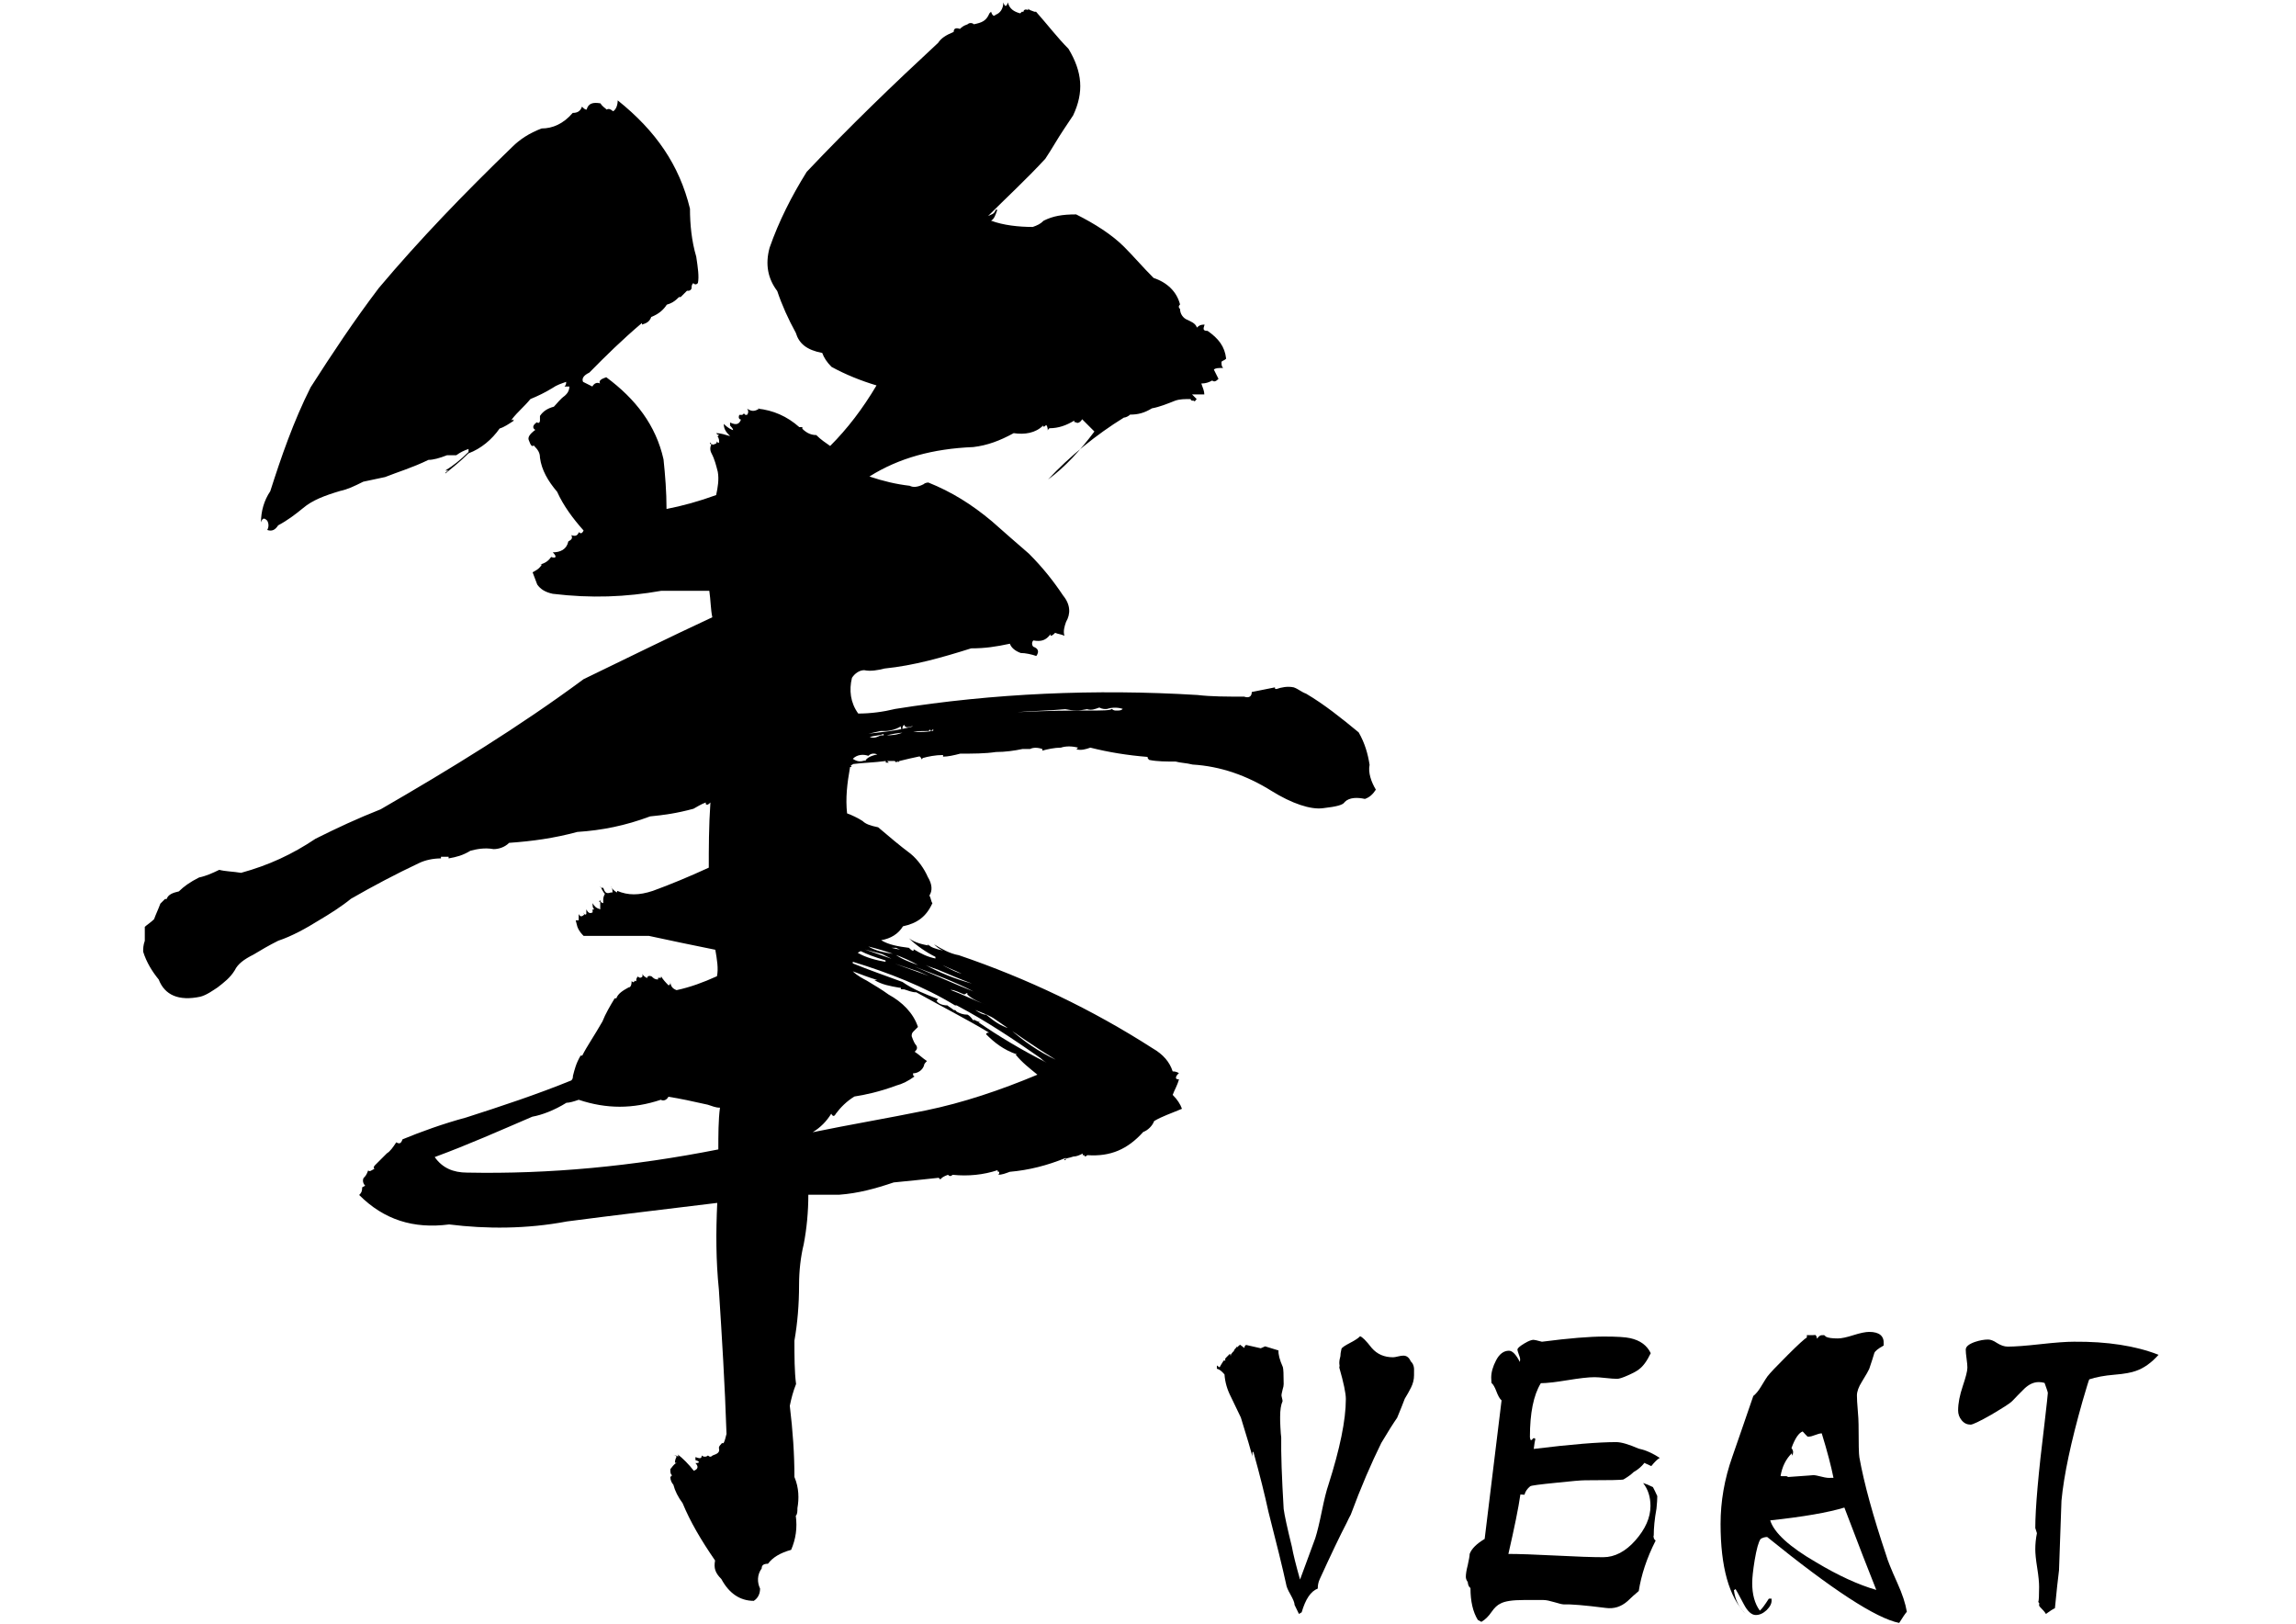 <?xml version="1.0" encoding="utf-8"?>
<!-- Generator: Adobe Illustrator 18.0.0, SVG Export Plug-In . SVG Version: 6.00 Build 0)  -->
<!DOCTYPE svg PUBLIC "-//W3C//DTD SVG 1.1//EN" "http://www.w3.org/Graphics/SVG/1.1/DTD/svg11.dtd">
<svg version="1.1" id="レイヤー_1" xmlns="http://www.w3.org/2000/svg" xmlns:xlink="http://www.w3.org/1999/xlink" x="0px"
	 y="0px" viewBox="0 0 841.9 595.3" enable-background="new 0 0 841.9 595.3" xml:space="preserve">
<g>
	<g>
		<path d="M374.1,4.9l0.6-0.6h0.6c0-0.6,0.6-1.1,1.7-0.6V3.2c0.6,0.6,1.1,0.6,2.3,1.1h0.6c4,4.5,8,9.7,11.9,13.6
			c5.1,8.5,5.7,15.9,1.7,24.4c-1.1,1.7-2.3,3.4-3.4,5.1c-2.3,3.4-4.5,7.4-6.8,10.8c-6.8,7.4-14.2,14.2-21,21
			c1.1-0.6,2.3-0.6,2.8-2.3h0.6c-0.6,1.7-1.1,3.4-2.3,4c4.5,1.7,10.2,2.3,15.3,2.3c1.7-0.6,2.8-1.1,4-2.3c3.4-1.7,6.8-2.3,11.9-2.3
			c6.8,3.4,13.1,7.4,17.6,11.9c3.4,3.4,6.8,7.4,10.8,11.4c5.1,1.7,8.5,5.1,9.7,9.7c-0.6,0.6-0.6,1.1,0,1.7c0,1.7,1.1,3.4,2.8,4
			c1.1,0.6,2.8,1.1,3.4,2.8c0.6-0.6,1.1-1.1,2.8-1.1c-0.6,1.7-0.6,2.3,1.1,2.3c4,2.8,6.3,5.7,6.8,10.2c-0.6,0.6-1.1,0.6-1.7,1.1
			c0,1.1,0,1.7,0.6,2.3c-1.7,0-2.8,0-3.4,0.6c0.6,1.1,1.1,2.3,1.7,3.4c-1.1,1.1-1.7,1.1-2.3,0.6c-1.1,0.6-2.3,1.1-4,1.1
			c0.6,1.7,1.1,2.8,1.1,4h-4.5c0.6,0.6,1.1,1.1,1.7,1.7c-0.6,0.6-0.6,1.1-1.1,0.6c-0.6,0-1.1,0-1.1-0.6c-2.3,0-4,0-5.7,0.6
			c-2.8,1.1-5.7,2.3-8.5,2.8c-2.8,1.7-5.1,2.3-8,2.3c-0.6,0.6-1.7,1.1-2.3,1.1c-10.2,6.3-19.9,14.2-27.8,22.7
			c6.2-4.5,11.9-10.8,17-17.6c-1.7-1.7-2.8-2.8-4.5-4.5c-0.6,1.1-1.7,1.7-2.3,1.1c-0.6,0-0.6,0-0.6-0.6c-2.8,1.7-5.7,2.8-9.1,2.8
			c-0.6,0.6-0.6,0.6-0.6,1.1c0-0.6,0-1.7-0.6-2.3c-0.6,0.6-0.6,0.6-1.1,0.6V156c-2.8,2.8-6.8,3.4-10.8,2.8
			c-5.1,2.8-9.7,4.5-14.8,5.1c-14.8,0.6-27.3,4-38.1,10.8c5.1,1.7,9.7,2.8,14.8,3.4c1.1,0.6,2.8,0.6,5.1-0.6
			c0.6-0.6,1.7-0.6,1.7-0.6c8.5,3.4,15.9,8,23.3,14.2c4.5,4,9.1,8,13.6,11.9c5.1,5.1,9.1,10.2,12.5,15.3c2.8,3.4,2.8,6.8,1.1,9.7
			c-0.6,1.7-1.1,3.4-0.6,5.1c-1.1-0.6-2.3-0.6-3.4-1.1c-0.6,0.6-1.1,1.1-1.7,1.1v-0.6c-1.7,2.3-3.4,2.8-6.3,2.3
			c-0.6,0.6-0.6,1.7,0,2.3c1.7,0.6,2.3,1.7,1.1,3.4c-1.7-0.6-4-1.1-5.7-1.1c-1.7-0.6-3.4-1.7-4-3.4c-5.1,1.1-9.1,1.7-14.2,1.7
			c-10.8,3.4-21,6.3-31.8,7.4c-2.3,0.6-5.1,1.1-7.4,0.6c-1.7,0-3.4,1.1-4.5,2.8c-1.1,4.5-0.6,9.1,2.3,13.1c4.5,0,9.1-0.6,13.6-1.7
			c35.8-5.7,73.3-7.4,110.8-5.1c5.1,0.6,10.8,0.6,17.1,0.6c1.7,0.6,2.8,0,2.8-1.7c2.8-0.6,5.7-1.1,8.5-1.7c0,0.6,0,0.6,0.6,0.6
			c1.7-0.6,4-1.1,6.3-0.6c1.7,0.6,2.8,1.7,4.5,2.3c6.8,4,13.1,9.1,19.3,14.2c2.3,4,3.4,8,4,11.9c-0.6,2.8,0.6,6.3,2.3,9.1
			c-1.1,1.7-2.3,2.8-4,3.4c-2.8-0.6-5.7-0.6-7.4,1.1c-0.6,1.1-2.8,1.7-8,2.3c-4.5,0.6-11.4-1.7-18.8-6.3c-9.1-5.7-18.8-9.1-29-9.7
			c-2.3-0.6-4.5-0.6-6.2-1.1c-3.4,0-6.8,0-9.7-0.6c-0.6-0.6-0.6-0.6-0.6-1.1c-7.4-0.6-14.2-1.7-21-3.4c-1.7,0.6-3.4,1.1-5.1,0.6
			l0.6-0.6c-2.3-0.6-4.5-0.6-6.3,0c-2.3,0-5.1,0.6-6.8,1.1v-0.6c-1.7-0.6-3.4-0.6-4.5,0h-2.8c-2.8,0.6-6.3,1.1-9.7,1.1
			c-4,0.6-8.5,0.6-13.1,0.6c-2.3,0.6-4.5,1.1-6.3,1.1v-0.6c-2.8,0-5.7,0.6-7.4,1.1c-0.6,0.6-0.6,0.6-0.6,0c0,0,0,0-0.6-0.6
			c-2.8,0.6-5.1,1.1-7.4,1.7c-0.6,0.6-0.6,0.6-0.6,0c-0.6,0.6-0.6,0.6-1.1,0c-0.6,0-1.7,0-2.8,0l0.6,0.6h-1.1v-0.6
			c-4.5,0.6-8,0.6-11.9,1.1c-1.1,0.6-1.1,0.6-0.6,1.1h-0.6c-1.1,6.2-1.7,11.4-1.1,17c1.7,0.6,4,1.7,5.7,2.8c1.1,1.1,2.8,1.7,5.7,2.3
			c4,3.4,8,6.8,11.9,9.7c2.8,2.3,5.1,5.7,6.3,8.5c1.7,2.8,1.7,5.1,0.6,6.8c0.6,1.1,0.6,2.3,1.1,2.8c-2.3,5.1-5.7,7.4-10.8,8.5
			c-1.7,2.8-4.5,4.5-8,5.1c2.8,1.7,6.3,2.3,10.2,2.8c0.6,0.6,1.1,1.1,1.7,1.1v-0.6c2.8,1.7,5.1,2.8,8,3.4v-0.6
			c-3.4-1.7-6.8-4-9.7-6.8c2.3,1.7,5.1,2.3,8,2.8c-0.6,0-1.1,0-1.1-0.6c1.1,1.1,2.8,1.7,5.7,2.3c-1.7-0.6-2.8-1.7-3.4-2.3
			c2.8,1.7,5.7,3.4,9.1,4c25,8.5,48.9,19.9,71,34.1c4,2.3,6.3,5.1,7.4,8.5c0.6,0,1.1,0,2.3,0.6c-0.6,0.6-1.1,1.1-1.1,1.7
			c0,0.6,0.6,0.6,1.1,0.6c-0.6,2.3-1.7,4-2.3,5.7c1.7,1.7,2.8,3.4,3.4,5.1c-4,1.7-7.4,2.8-10.2,4.5c-0.6,1.7-2.3,3.4-4,4
			c-5.7,6.3-11.9,9.1-20.5,8.5c-0.6,0.6-1.1,0.6-1.1,0c0,0,0,0-0.6,0v-0.6c-1.1,0.6-2.3,1.1-3.4,1.1c-1.7,0.6-2.8,0.6-3.4,1.1
			c0.6,0.6,0.6,0,0.6-0.6c-6.8,2.8-13.6,4.5-20.5,5.1c-1.7,0.6-2.8,1.1-4.5,1.1c0.6,0,0.6-0.6,0.6-1.1c-0.6,0-0.6,0-0.6-0.6
			c-5.1,1.7-10.8,2.3-16.5,1.7c-0.6,0.6-1.1,0.6-1.7,0c-1.7,0.6-2.3,1.1-2.8,1.7l-0.6-0.6c-5.1,0.6-10.8,1.1-16.5,1.7
			c-6.8,2.3-13.1,4-19.9,4.5c-4,0-8,0-11.4,0c0,6.3-0.6,12.5-1.7,18.2c-1.1,4.5-1.7,9.7-1.7,14.8c0,7.4-0.6,14.2-1.7,20.5
			c0,5.7,0,11.4,0.6,15.9c-1.1,2.8-1.7,5.1-2.3,8c1.1,9.1,1.7,17.6,1.7,26.1c1.7,4,1.7,8,1.1,11.4c0,1.1,0,2.3-0.6,2.8
			c0.6,4.5,0,8.5-1.7,12.5c-4,1.1-6.8,2.8-8.5,5.1c-1.7,0-2.3,0.6-2.3,1.7c-1.7,2.3-1.7,5.1-0.6,7.4c0,1.7-0.6,3.4-2.3,4.5
			c-5.1,0-9.1-2.8-11.9-8c-2.3-2.3-2.8-4-2.3-6.8c-5.1-7.4-9.1-14.2-11.9-21c-1.7-2.3-2.8-4.5-3.4-6.8c-0.6-0.6-1.1-1.7-1.1-2.8
			l0.6-0.6c-0.6-0.6-0.6-1.1-0.6-2.3c0.6-0.6,1.1-1.7,2.3-2.3h-0.6c0-0.6,0-1.1,0.6-2.3c-0.6-0.6-1.1-0.6-1.7-0.6
			c0.6,0,1.1,0,2.3,0.6c0-0.6,0-0.6-0.6-1.1c2.3,1.7,4.5,4,6.3,6.3c1.7-0.6,1.7-1.7,0.6-2.8c1.7,0,1.7-0.6,0-1.1v-1.1
			c1.7,0.6,2.3,0.6,2.3-0.6c0.6,0.6,1.7,0.6,2.3,0c0.6,0.6,1.1,0.6,1.7,0c1.7-0.6,2.8-1.1,2.3-2.8c0-0.6,0.6-1.1,1.1-1.7h0.6
			c0.6-1.1,0.6-1.7,1.1-3.4c-0.6-18.2-1.7-35.8-2.8-52.9c-1.1-10.8-1.1-21-0.6-31.8c-18.8,2.3-37.5,4.5-55.1,6.8
			c-14.8,2.8-29.6,2.8-43.2,1.1c-13.1,1.7-23.9-1.7-33-10.8c0.6-0.6,1.1-1.1,1.1-2.8l1.1-0.6c-0.6-0.6-1.1-1.7-0.6-2.8
			c0.6-0.6,1.1-1.1,1.7-2.8c0.6,0.6,1.1,0,2.3-0.6c-0.6-0.6,0-1.1,0.6-1.7c1.1-1.1,2.3-2.3,4-4c1.1-0.6,2.3-2.3,3.4-4
			c1.1,0.6,1.7,0.6,2.3-1.1c6.8-2.8,14.8-5.7,23.3-8c12.5-4,26.1-8.5,38.6-13.6c0.6-0.6,0.6-1.1,0.6-2.3v0.6
			c0.6-2.3,1.1-4.5,2.8-7.4h0.6c1.7-3.4,4.5-7.4,7.4-12.5c1.1-2.8,2.8-5.7,4.5-8.5h0.6c0.6-1.7,2.3-2.8,4.5-4c0.6,0,1.1-0.6,1.1-2.3
			c0.6,0.6,1.1,0.6,1.1-0.6c0,0.6,0,0.6,0.6,0.6c0-0.6,0-1.1,0.6-1.7c0.6,0.6,1.1,0.6,1.7,0v-1.1c0,0.6,0.6,1.1,1.7,1.7
			c0-0.6,0.6-1.1,1.7-0.6c0.6,0.6,1.1,1.1,2.3,1.1v-0.6h1.1v-0.6c0.6,1.1,1.7,2.3,2.8,3.4l0.6-0.6v-1.1c0,1.7,0.6,2.8,2.3,3.4
			c5.1-1.1,9.7-2.8,14.8-5.1c0.6-2.8,0-6.2-0.6-9.7c-8.5-1.7-16.5-3.4-24.4-5.1c-8.5,0-15.9,0-23.9,0c-0.6-0.6-1.7-1.7-2.3-3.4
			l-0.6-2.3h1.1v-2.3c0.6,1.1,1.1,1.1,2.3,0c-0.6,0-0.6,0-0.6-0.6c0,0.6,0.6,1.1,1.1,0.6v-1.7c0.6,1.1,1.1,1.7,2.3,1.1v-1.1h0.6
			c-0.6-0.6-0.6-1.1-0.6-2.3c0.6,1.1,1.1,1.7,2.8,2.3c0-0.6,0-1.7,0-2.8c-0.6,0-0.6,0,0-0.6c0,0.6,0.6,1.1,1.1,1.1v-1.1
			c0-0.6,0-1.1,0.6-2.3c-0.6-0.6-1.1-1.7-1.7-2.8c0,0.6,0.6,0.6,1.1,0.6c0.6,1.7,1.1,2.3,2.8,1.7h0.6c0-0.6,0-1.7-0.6-2.3
			c0.6,1.1,1.1,1.7,2.3,2.3v-0.6c4,1.7,8,1.7,13.1,0c6.3-2.3,13.1-5.1,20.5-8.5c0-6.8,0-15.3,0.6-23.9c-0.6,0.6-1.1,1.1-1.7,0.6
			v-0.6c-1.7,0.6-3.4,1.7-4.5,2.3c-6.3,1.7-10.8,2.3-15.9,2.8c-9.1,3.4-17.6,5.1-26.7,5.7c-8.5,2.3-16.5,3.4-25,4
			c-1.7,1.7-4,2.3-5.7,2.3c-3.4-0.6-6.2,0-8.5,0.6c-2.8,1.7-5.1,2.3-8,2.8v-0.6c-0.6,0-1.7,0-2.8,0v0.6c-2.8,0-5.7,0.6-8,1.7
			c-8.5,4-17,8.5-25,13.1c-3.4,2.8-8,5.7-11.9,8c-4.5,2.8-9.7,5.7-14.8,7.4c-3.4,1.7-6.3,3.4-9.1,5.1c-3.4,1.7-5.7,3.4-6.8,5.7
			c-1.7,2.8-4,4.5-6.3,6.3c-1.7,1.1-4,2.8-6.3,3.4c-8,1.7-13.1-0.6-15.3-6.3c-2.3-2.8-4.5-6.3-5.7-10.2c0-1.1,0-2.3,0.6-4
			c0-1.1,0-2.8,0-5.1c0.6-0.6,2.3-1.7,3.4-2.8c0.6-1.7,1.7-4,2.3-5.7c0.6-0.6,1.1-1.1,1.7-1.7h0.6c0.6-1.7,2.3-2.3,4.5-2.8
			c1.7-1.7,4-3.4,7.4-5.1c2.8-0.6,5.1-1.7,7.4-2.8c2.3,0.6,5.1,0.6,8,1.1c10.2-2.8,18.8-6.8,27.3-12.5c8-4,15.3-7.4,23.9-10.8
			c25.6-14.8,50.6-30.1,74.4-47.7c15.3-7.4,31.3-15.3,47.2-22.7c-0.6-2.8-0.6-6.3-1.1-9.7c-6.3,0-12.5,0-17.6,0
			c-13.1,2.3-25.6,2.8-39.8,1.1c-2.8-0.6-4.5-1.7-5.7-3.4c-0.6-1.7-1.1-2.8-1.7-4.5c1.1-0.6,2.3-1.1,3.4-2.8h-0.6
			c1.7-0.6,2.8-1.1,4-2.8c1.7,0.6,2.3,0,0.6-1.7c2.8,0,5.1-1.1,5.7-4c1.1-0.6,1.7-1.1,1.1-2.3c1.7,0.6,2.3,0,2.8-1.1
			c0.6,0.6,1.1,0.6,1.7-0.6c-4-4.5-7.4-9.1-9.7-14.2c-3.4-4-5.7-8-6.3-12.5c0-1.7-0.6-2.8-2.3-4.5c-0.6,0.6-1.1,0-1.7-1.7
			c-0.6-1.1,0-2.3,2.3-4c-1.1-0.6-1.1-1.7,0.6-2.8c0.6,0.6,1.1,0,1.1-0.6c0-0.6,0-1.1,0-1.7c1.1-1.7,2.8-2.8,5.1-3.4
			c1.1-1.1,2.3-2.8,4-4l0.6-0.6c-0.6,0-0.6,0-0.6-0.6c0,0.6,0,0.6,0.6,0.6c0.6-0.6,1.1-1.7,1.1-2.8H207c0.6-0.6,0.6-1.1,0.6-1.7
			c-1.7,0.6-3.4,1.1-5.1,2.3c-2.8,1.7-5.1,2.8-8,4c-2.3,2.8-4.5,4.5-6.8,7.4c0,0.6,0,0.6,0.6,0v0.6c-1.7,1.1-3.4,2.3-5.1,2.8
			c-2.8,4-6.8,7.4-11.4,9.1c-2.8,2.8-5.7,5.1-8.5,7.4c0-0.6,0.6-0.6,1.1-1.1c-0.6,0-0.6,0-1.1,0c2.8-1.7,5.7-4,8.5-6.8
			c0-0.6,0-0.6,0-1.1c-1.7,0.6-2.8,1.1-4.5,2.3c-1.7,0-2.8,0-3.4,0c-2.8,1.1-5.1,1.7-6.8,1.7c-5.7,2.8-11.4,4.5-15.9,6.3
			c-2.8,0.6-5.1,1.1-8,1.7c-3.4,1.7-5.7,2.8-8.5,3.4c-5.7,1.7-10.2,3.4-13.6,6.3c-2.8,2.3-5.7,4.5-9.1,6.3c-1.1,1.7-2.3,2.3-4,1.7
			c0.6-1.1,0.6-2.3,0-3.4c-1.1-1.1-1.7-1.1-2.3,0.6c0-4,1.1-8,3.4-11.4c4-12.5,8.5-25.6,14.8-38.1c8-12.5,15.9-24.4,25-36.4
			c14.8-17.6,31.3-34.7,48.9-51.7c2.8-2.8,6.3-5.1,10.8-6.8c4,0,8-1.7,11.4-5.7c1.7,0,2.8-0.6,3.4-2.3c0.6,0.6,1.1,1.1,1.7,1.1
			c0.6-2.3,2.3-2.8,5.1-2.3c0.6,1.1,1.7,1.7,2.3,2.3c0.6-0.6,1.7,0,2.3,0.6c1.1-0.6,1.7-2.3,1.7-4C240.5,48,249.1,60.5,253,76.5
			c0,5.7,0.6,11.9,2.3,17.6c0.6,4,1.1,7.4,0.6,9.7c-0.6,0.6-1.1,0.6-1.7,0c-0.6,0.6-0.6,1.1-0.6,1.7c0,0.6-0.6,1.1-1.1,1.1h-0.6
			c-1.1,1.1-1.7,1.7-2.3,2.3h-0.6c-1.7,1.7-2.8,2.3-4.5,2.8c-1.1,1.7-2.8,3.4-5.7,4.5c-0.6,1.7-1.7,2.3-3.4,2.8v-0.6
			c-7.4,6.3-13.1,11.9-19.3,18.2c-2.3,1.1-2.8,2.3-2.3,3.4c1.1,0.6,2.3,1.1,3.4,1.7c0.6-1.1,1.7-1.7,2.8-1.1
			c-0.6-1.1,0.6-1.7,2.3-2.3c10.8,8,18.2,17.6,21,30.1c0.6,5.7,1.1,11.9,1.1,18.2c5.7-1.1,11.9-2.8,18.2-5.1
			c0.6-2.8,1.1-5.7,0.6-8.5c-0.6-2.3-1.1-4.5-2.3-6.8c-0.6-1.1-0.6-2.3,0-3.4c-0.6,0-0.6,0-0.6-0.6c0.6,0.6,1.1,1.1,1.7,0.6
			c0.6,0,1.1-0.6,0.6-1.1c0.6,0.6,0.6,0.6,1.1,0.6c0-0.6,0-1.7-0.6-2.3l0.6-0.6c-0.6,0-0.6,0-1.1-0.6c1.7,0,3.4,0.6,5.1,1.1
			c-1.7-1.7-2.3-2.8-2.3-4.5c0.6,0.6,1.7,1.7,3.4,2.3c0-0.6-0.6-1.1-1.1-1.7v-1.1c2.3,1.1,3.4,0.6,4-1.1c-0.6,0-1.1-0.6-0.6-1.7
			c0.6,0,0.6,0,1.1,0c0.6-0.6,0.6-0.6,1.1,0h0.6c0.6-0.6,0.6-1.7,0-2.3c1.7,1.1,2.8,1.1,4.5,0c-0.6,0-0.6,0-0.6,0
			c5.7,0.6,10.8,2.8,15.3,6.8h1.1v0.6c1.7,1.7,3.4,2.3,5.1,2.3c1.7,1.7,3.4,2.8,5.1,4c6.3-6.3,11.9-13.6,17-22.2
			c-5.7-1.7-11.4-4-16.5-6.8c-1.7-1.7-2.8-3.4-3.4-5.1c-5.7-1.1-8.5-3.4-9.7-7.4c-2.8-5.1-5.1-10.2-6.8-15.3
			c-3.4-4.5-4.5-9.7-2.8-15.9c3.4-9.7,8-18.8,13.6-27.8C311.6,46.3,327.5,31,344,15.7c1.1-1.7,2.8-2.8,5.7-4c0-1.1,0.6-1.7,2.3-1.1
			c0.6-0.6,1.1-1.1,2.8-1.7c0.6-0.6,1.7-0.6,2.3,0c2.8-0.6,4.5-1.1,5.7-4l0.6-0.6c0.6,1.7,1.1,1.7,1.7,1.1c1.7-0.6,2.8-2.3,2.8-4.5
			c0.6,1.7,1.1,1.7,1.7,0C370.1,3.2,371.8,4.3,374.1,4.9z M245.1,402.1c-0.6,1.1-1.7,1.7-2.8,1.1c-10.2,3.4-19.9,3.4-30.1,0
			c-1.7,0.6-3.4,1.1-4.5,1.1c-4.5,2.8-9.1,4.5-12.5,5.1c-11.9,5.1-23.3,10.2-35.8,14.8c2.8,4,6.8,5.7,11.9,5.7
			c30.1,0.6,60.8-2.3,92.1-8.5c0-5.1,0-10.8,0.6-15.3c-1.7,0-2.8-0.6-4.5-1.1C254.2,403.8,249.1,402.7,245.1,402.1z M312.7,356.1
			c1.7,1.7,4,2.8,5.1,3.4c2.8,1.7,5.7,3.4,8,5.1c5.1,2.8,9.1,6.8,10.8,11.9c-0.6,0.6-1.1,1.1-1.7,1.7c-0.6,0.6-0.6,1.1-0.6,1.7
			c0.6,1.7,1.1,2.8,1.7,3.4c0.6,1.1,0,1.7-0.6,2.3c1.7,1.1,2.8,2.3,4.5,3.4c-0.6,0.6-1.1,1.1-1.1,1.7c-0.6,1.7-2.3,2.8-4,2.8
			c0,0.6,0,1.1,0.6,1.1c-2.3,1.7-4.5,2.8-6.8,3.4c-6.2,2.3-11.4,3.4-15.3,4c-2.8,1.7-5.1,4-6.8,6.3c-0.6,1.1-1.1,1.1-1.7,0
			c-1.7,2.8-4,5.1-6.8,6.8c13.6-2.8,27.3-5.1,41.5-8c13.6-2.8,27.3-7.4,40.9-13.1c-2.8-2.3-5.7-4.5-8-7.4h0.6
			c-5.1-1.7-8.5-4.5-11.4-7.4c0-0.6,0.6-0.6,1.1-0.6c-8.5-5.1-17.6-9.7-26.7-14.8c-1.7,0-2.8-0.6-4.5-1.1h-0.6c-0.6,0-0.6,0-0.6-0.6
			h-0.6c-3.4-0.6-6.3-1.1-9.1-2.8h1.1C318.4,358.3,315.6,357.2,312.7,356.1z M318.4,277.1c-1.7-0.6-4-0.6-5.7,1.1
			c1.7,1.1,2.8,1.1,4.5,0.6v0.6c0-1.1,1.7-2.3,4.5-2.8C320.1,275.9,319,276.5,318.4,277.1z M312.7,352.6v0.6
			c5.7,2.3,11.9,4.5,18.2,6.8c4,2.8,8.5,4.5,13.1,6.3l-0.6,0.6c0.6,1.1,2.3,1.7,4,1.7c0.6,0.6,1.7,1.1,2.3,1.7c0.6,0,0.6,0,1.1,0.6
			c1.1,0.6,2.3,1.1,4,1.1c1.1,0.6,1.7,1.7,2.3,2.3v-0.6c0.6,0.6,1.1,0.6,2.3,1.1h-0.6c7.4,5.1,15.9,10.2,25,14.8
			c-1.1-0.6-1.7-1.1-2.3-1.7c-9.7-6.8-19.9-13.6-30.7-19.3h-0.6C338.9,361.7,325.8,356.6,312.7,352.6z M313.3,349.8
			c5.7,2.8,12.5,5.7,19.3,8C325.8,355.5,319,352.6,313.3,349.8z M315.6,348.7l-1.1,0.6c2.8,1.7,6.8,2.8,10.8,3.4
			c-0.6,0-0.6,0-0.6-0.6C320.7,350.9,317.8,349.8,315.6,348.7z M331.5,265.7c-0.6,0.6-0.6,1.1-0.6,1.7c-0.6,0-0.6-0.6-0.6-1.1
			c-1.7,1.1-4,1.7-5.7,1.7c-0.6,0-1.1,0-1.7,0c-2.8,0.6-4.5,1.1-5.7,1.1c5.7-0.6,11.4-1.1,17.6-2.8h-0.6
			C332.6,266.8,332,266.8,331.5,265.7z M323.5,349.8l-6.3-1.7l9.7,3.4L323.5,349.8z M318.4,347c2.8,1.7,6.3,2.3,9.7,2.8
			c2.3,1.7,5.1,2.8,8.5,4C331.5,350.9,325.2,348.7,318.4,347z M341.1,267.4l-0.6,0.6c-2.8,0-5.7,0-8.5,0.6c-2.8,0-5.1,0.6-7.4,1.1
			c-0.6,0-0.6,0-0.6-0.6c-1.7,0.6-3.4,0.6-5.1,1.1c1.7,0.6,2.8,0,4-0.6c2.8,0,5.1,0,6.8-0.6c1.7-0.6,2.8-0.6,3.4-1.1
			c2.8,0.6,6.3,0.6,9.1,0v-0.6l-0.6,0.6C341.1,268,341.1,268,341.1,267.4z M328.6,347.5h-1.7c3.4,0.6,6.8,1.7,9.7,3.4
			C333.7,349.8,330.9,348.7,328.6,347.5z M336.6,356.1l-8.5-2.8l12.5,4.5L336.6,356.1z M335.4,354.4c6.8,2.8,14.2,6.2,21.6,9.1
			C350.2,360,342.8,357.2,335.4,354.4z M339.4,353.8c5.1,2.8,10.8,5.1,17,6.8c-4.5-1.7-8.5-3.4-12.5-5.1
			C342.3,354.9,340.6,354.4,339.4,353.8z M343.4,352.6c4,2.3,7.4,4,9.7,4.5c2.3,0.6,3.4,1.1,4,0.6l-0.6,0.6
			c-1.1-0.6-2.3-0.6-3.4-1.1C349.7,355.5,346.2,354.4,343.4,352.6z M348.5,362.9c4.5,1.7,9.1,4,13.6,5.7c-2.8-1.1-5.7-2.3-7.4-4V364
			l-1.1,0.6C351.9,364,350.2,362.9,348.5,362.9z M357.6,370.3c1.7,1.1,2.8,1.7,4,1.7c2.8,2.3,5.1,4,8.5,5.1
			c5.1,4.5,10.8,8.5,17,11.4c-7.4-4.5-14.8-9.7-22.2-14.8C363.3,372.5,360.5,371.4,357.6,370.3z M403.1,259.4
			c-1.7,0.6-2.8,1.1-4.5,0.6c-2.8,0.6-5.1,0.6-8,0c-6.2,0.6-12.5,0.6-17.6,1.1c11.4-0.6,19.3-0.6,25.6-0.6c5.7,0,8.5,0,9.1-0.6
			c0.6,0.6,1.1,0.6,1.7,0.6c1.1,0,1.7,0,2.3-0.6c-1.7-0.6-4-0.6-5.7,0C405.3,260,404.2,260,403.1,259.4z"/>
	</g>
	<g>
		<path d="M518.5,502.9v1.3c0,1.6-0.4,3.1-1.1,4.5c-0.7,1.4-1.5,2.8-2.3,4.1c-0.6,1.6-1.5,3.9-2.8,7c-1.4,2-3.3,5-5.8,9.2
			c-3.7,7.5-7.5,16.3-11.2,26.3c-0.4,0.7-0.9,1.7-1.5,3c-2.4,4.6-5.7,11.5-9.9,20.7c-0.5,1.1-0.7,2.2-0.7,3.4
			c-2.6,1-4.5,3.9-5.9,8.7l-1,0.6l-1.6-3.3c0-0.8-0.5-2-1.5-3.8c-1-1.7-1.5-3-1.6-3.8c-1.3-6-3.5-14.9-6.5-26.6
			c-1.3-6-3.1-13.3-5.5-21.9h-0.3c-0.1,0.5-0.1,1-0.1,1.5c0.1,0.5,0.2,1,0.4,1.6c-0.9-3.5-2.4-8.7-4.6-15.7
			c-0.3-0.7-1.5-3.2-3.6-7.5c-1.4-2.7-2.2-5.4-2.4-8.3c-1-1.2-1.9-1.9-2.8-2.1v-0.9l0.1-0.3c0.1,0.2,0.4,0.4,0.9,0.7
			c0.3-0.6,0.8-1.4,1.5-2.5h0.6c0-0.2,0-0.4-0.1-0.6c0-0.1,0.6-0.7,1.8-1.9l0.3,0.9c0-0.3,0-0.5,0.1-0.7l0.7-0.9
			c0.2-0.1,0.3-0.2,0.4-0.3h-0.1c0.2-0.5,0.5-0.9,0.9-1.2v-0.3l0.4,0.1c0.2-0.2,0.5-0.5,1-0.9l1.6,1.2l0.1-0.6l0.3-0.4l0.3-0.1
			c0.8,0.2,2.6,0.6,5.3,1.2c0.2-0.1,0.7-0.3,1.6-0.7l4.9,1.5c-0.1,1.4,0.4,3.4,1.6,6.1c0.2,0.6,0.3,2.7,0.3,6.2
			c0,0.5-0.1,1.2-0.4,2.1c-0.2,0.9-0.4,1.6-0.4,2.1c0,0.2,0.1,0.5,0.2,1c0.1,0.4,0.2,0.8,0.2,1.1c-0.6,1.3-0.9,3.2-0.9,5.8
			c0,0.9,0,2.1,0.1,3.7c0.1,1.9,0.2,3.2,0.3,3.8c-0.1,5.8,0.2,14.6,0.9,26.2c0.3,2.3,1.3,6.9,3,13.8c0.5,2.8,1.5,6.8,3,12.1
			c1.2-3.3,3.1-8.3,5.6-15.2c0.7-2.2,1.5-5.5,2.4-9.9c0.9-4.4,1.7-7.6,2.4-9.6c4.2-13.2,6.4-23.7,6.4-31.5c0-2.1-0.8-5.9-2.4-11.5
			l0.1-0.7c-0.1-0.5-0.1-0.9-0.1-1.3c0-0.4,0.1-1.1,0.4-2.2c0-0.6,0.1-1.5,0.4-2.7c0.2-0.5,1.3-1.2,3.2-2.2c1.9-1,3.1-1.8,3.6-2.4
			c0.8,0.2,2.2,1.6,4.3,4.3c2,2.3,4.6,3.4,7.8,3.4c0.4,0,1-0.1,1.8-0.3c0.8-0.2,1.5-0.3,2-0.3c1.2,0,2.1,0.7,2.7,2.1
			C518.4,500.1,518.6,501.5,518.5,502.9z"/>
		<path d="M608.6,534.5c-0.9,0.5-1.9,1.5-3.1,3c-1.8-0.8-2.6-1.2-2.5-1.2c-1.1,1.4-2.4,2.5-4,3.4c-0.8,0.8-2,1.7-3.7,2.7
			c-0.6,0.2-5.3,0.3-14.1,0.3c-1.4,0-4.9,0.3-10.5,0.9c-6,0.6-9.2,1-9.6,1.3c-1.1,0.9-1.8,1.9-2.1,3.1l-1.5-0.1
			c-0.7,4.9-2.2,12.2-4.4,21.8c3.8,0,9.6,0.2,17.4,0.6c7.7,0.4,13.5,0.6,17.4,0.6c4.2,0,8.2-2.1,11.8-6.2s5.5-8.3,5.5-12.6
			c0-3.3-0.9-6.1-2.7-8.4c1,0.3,2.2,0.8,3.6,1.5c0.4,0.7,0.9,1.8,1.6,3.3c0,1.1-0.1,2.6-0.3,4.6c-0.7,3.8-1,7.1-1,9.8l-0.1,0.3
			l0.1,0.6c0.1,0.4,0.3,0.7,0.7,1c-3.3,6.5-5.3,12.7-6.2,18.5c-1.4,1.2-2.8,2.4-4.1,3.7c-2.4,2.1-5,2.9-8,2.5
			c-7.8-1-12.9-1.4-15.4-1.3c-0.6,0-1.7-0.3-3.4-0.8c-1.7-0.5-3-0.8-4-0.8h-7.4c-3.9,0-6.8,0.4-8.4,1.3c-1.1,0.5-2.2,1.5-3.3,3.1
			c-1.1,1.6-2.3,2.8-3.7,3.6l-1.3-0.7c-1.8-2.9-2.7-6.8-2.7-11.7c-0.6-0.4-0.9-1.1-1-2.2c-0.5-0.7-0.7-1.3-0.7-1.9
			c0-1,0.2-2.4,0.7-4.3c0.4-1.9,0.7-3.3,0.7-4.1c0.7-1.9,2.5-3.7,5.5-5.5l6.2-50.8c-0.7-0.6-1.3-1.7-1.9-3.3
			c-0.6-1.6-1.2-2.6-1.8-3.1l-0.1-1.9c0-2,0.6-4.1,1.8-6.4c1.2-2.3,2.8-3.5,4.7-3.5c1.3,0,2.6,1.4,4,4.1c0.1-0.4,0.1-0.7,0.1-1
			c0-0.4-0.2-1-0.5-1.8c-0.3-0.8-0.5-1.5-0.5-1.8c0.2-0.6,1.1-1.3,2.6-2.2c1.5-0.9,2.6-1.3,3.3-1.3c0.3,0,1.3,0.2,3.1,0.7
			c10-1.3,17.6-1.9,22.8-1.9c4.7,0,7.9,0.2,9.6,0.6c3.6,0.8,6.1,2.6,7.5,5.5c-1.4,2.9-2.8,4.8-4.3,5.9c-0.7,0.6-2,1.3-4,2.2
			c-2,0.9-3.3,1.3-4,1.3c-1,0-2.4-0.1-4.2-0.3c-1.8-0.2-3.2-0.3-4.1-0.3c-2.3,0-5.6,0.4-9.9,1.1s-7.6,1.1-9.8,1.1
			c-2.7,4.4-4,11-4,19.7c0,0.4,0.1,0.8,0.3,1.2l0.4-0.1c0.2-0.3,0.4-0.5,0.7-0.7l0.6,0.3c-0.2,0.8-0.4,2-0.6,3.7
			c13.8-1.7,23.9-2.5,30.2-2.5c1.9,0,4.6,0.8,8.3,2.4C604.1,531.8,606.6,533.2,608.6,534.5z"/>
		<path d="M699.2,590.9c-0.7,0.8-1.6,2.2-2.8,4.1c-8.5-1.7-24.6-12.2-48.4-31.5c-0.8,0-1.6,0.2-2.4,0.7c-0.8,1.1-1.5,3.7-2.2,7.8
			c-0.6,3.7-0.9,6.5-0.9,8.4c0,4.1,0.9,7.5,2.8,10.1c0.8-0.7,1.9-2.2,3.3-4.4h1v0.4c0.1,1.3-0.5,2.5-1.8,3.8c-1.3,1.2-2.6,1.8-4,1.8
			c-1.5,0-3-1.3-4.4-4c-1.9-3.6-2.9-5.4-3-5.5l-0.6,0.4c0.4,3.4,1.8,6.3,4.3,8.7c-6.1-6.2-9.2-17.2-9.2-33c0-8.2,1.4-16.4,4.3-24.6
			c2.6-7.4,5.1-14.8,7.7-22.3c1-0.8,1.9-1.9,2.8-3.4c1.4-2.3,2.2-3.6,2.4-3.8c0.9-1.2,3.3-3.7,7.3-7.7c3.9-3.9,6.3-6.1,7.1-6.5
			l0.1-1l0.3,0.1c1.6,0,2.5,0,2.7-0.1l0.4,0.4c0.1,0.4,0.2,0.7,0.3,1c0.6-1,1.3-1.4,2.2-1.3h0.4l0.7,0.6c0.8,0.4,2.2,0.6,4.3,0.6
			c1.3,0,3.2-0.4,5.7-1.2c2.5-0.8,4.5-1.2,5.8-1.2c3.7,0,5.5,1.5,5.3,4.4v0.6c-2,1.1-3.1,2-3.4,2.7c-0.4,1.3-1,3.3-1.9,5.9
			c-0.2,0.5-1.1,2.1-2.7,4.7c-1.2,1.9-1.8,3.6-1.8,5c0,1.2,0.1,3,0.3,5.3c0.2,2.4,0.3,4.1,0.3,5.3c0,7,0.1,11.1,0.3,12.1
			c1.7,9.5,5,21.5,9.9,36.1c0.4,1.5,1.7,4.8,4,9.9C697.6,584.5,698.7,587.9,699.2,590.9z M688,582.9c-2.7-6.7-6.6-16.8-11.7-30.2
			c-5.9,1.8-15,3.4-27.2,4.7c1.4,4.5,7,9.7,16.9,15.4C674,577.6,681.4,581,688,582.9z M672.3,541.8c-0.8-4-2.2-9.5-4.3-16.3
			c-0.6,0-1.4,0.2-2.4,0.6c-1,0.4-1.8,0.6-2.4,0.6h-0.4c-0.4-0.4-1-1-1.8-1.9c-1.4,0.5-2.8,2.5-4.1,6.1c0.4,0.5,0.6,1,0.6,1.5
			c0,0.4-0.1,0.8-0.4,1.3l-0.1-0.9c-2.1,2.1-3.5,4.8-4.1,8.3l0.4,0.1h1.8l0.6,0.3c7-0.5,10-0.7,9-0.7c0.7,0,1.8,0.2,3.3,0.6
			c1.5,0.4,2.6,0.5,3.4,0.4H672.3z"/>
		<path d="M791.5,496.7c-2.7,3-5.4,4.9-8.3,5.9c-1.6,0.6-4.2,1.1-7.9,1.4c-3.7,0.3-6.8,0.9-9.2,1.7c-0.2,0.3-1,3-2.5,8.1
			c-4.2,14.8-6.8,26.9-7.7,36.4c0,0.5-0.3,9-0.9,25.5c-0.4,3.1-0.9,7.7-1.5,13.9c-0.7,0.3-1.8,1-3.3,2.1c-0.4-0.7-1.2-1.6-2.4-2.8
			v-0.3c-0.2,0-0.2-0.2,0-0.7l-0.4-0.6c0.2-0.4,0.3-2.2,0.3-5.5c0-1.6-0.2-3.9-0.7-7c-0.5-3.1-0.7-5.3-0.7-6.8c0-2,0.2-3.9,0.6-5.9
			c-0.2-0.6-0.4-1.2-0.6-1.9c0-7.1,1.1-19.9,3.4-38.5c0.8-6.9,1.2-10.6,1.2-11c0-0.3-0.4-1.5-1.2-3.7c-0.7-0.2-1.4-0.3-2.1-0.3
			c-1.9,0-3.6,0.8-5.3,2.4c-1.6,1.6-3.1,3.1-4.5,4.6c-0.9,0.9-3.5,2.5-7.7,5c-4.2,2.4-6.8,3.6-7.5,3.6c-1.3,0-2.4-0.5-3.3-1.6
			c-0.9-1.1-1.3-2.3-1.3-3.6c0-2.7,0.6-5.6,1.7-8.9c1.1-3.3,1.7-5.5,1.7-6.8c0-0.8-0.1-1.9-0.3-3.3c-0.2-1.4-0.3-2.5-0.3-3.3
			c0-1.1,1.1-2,3.3-2.8c1.8-0.6,3.4-0.9,4.9-0.9c0.9,0,2,0.4,3.3,1.3c1.3,0.8,2.6,1.3,3.9,1.3c2.6,0,6.6-0.3,12-0.9
			s9.5-0.9,12.3-0.9C772.7,491.8,783.1,493.4,791.5,496.7z"/>
	</g>
</g>
</svg>
